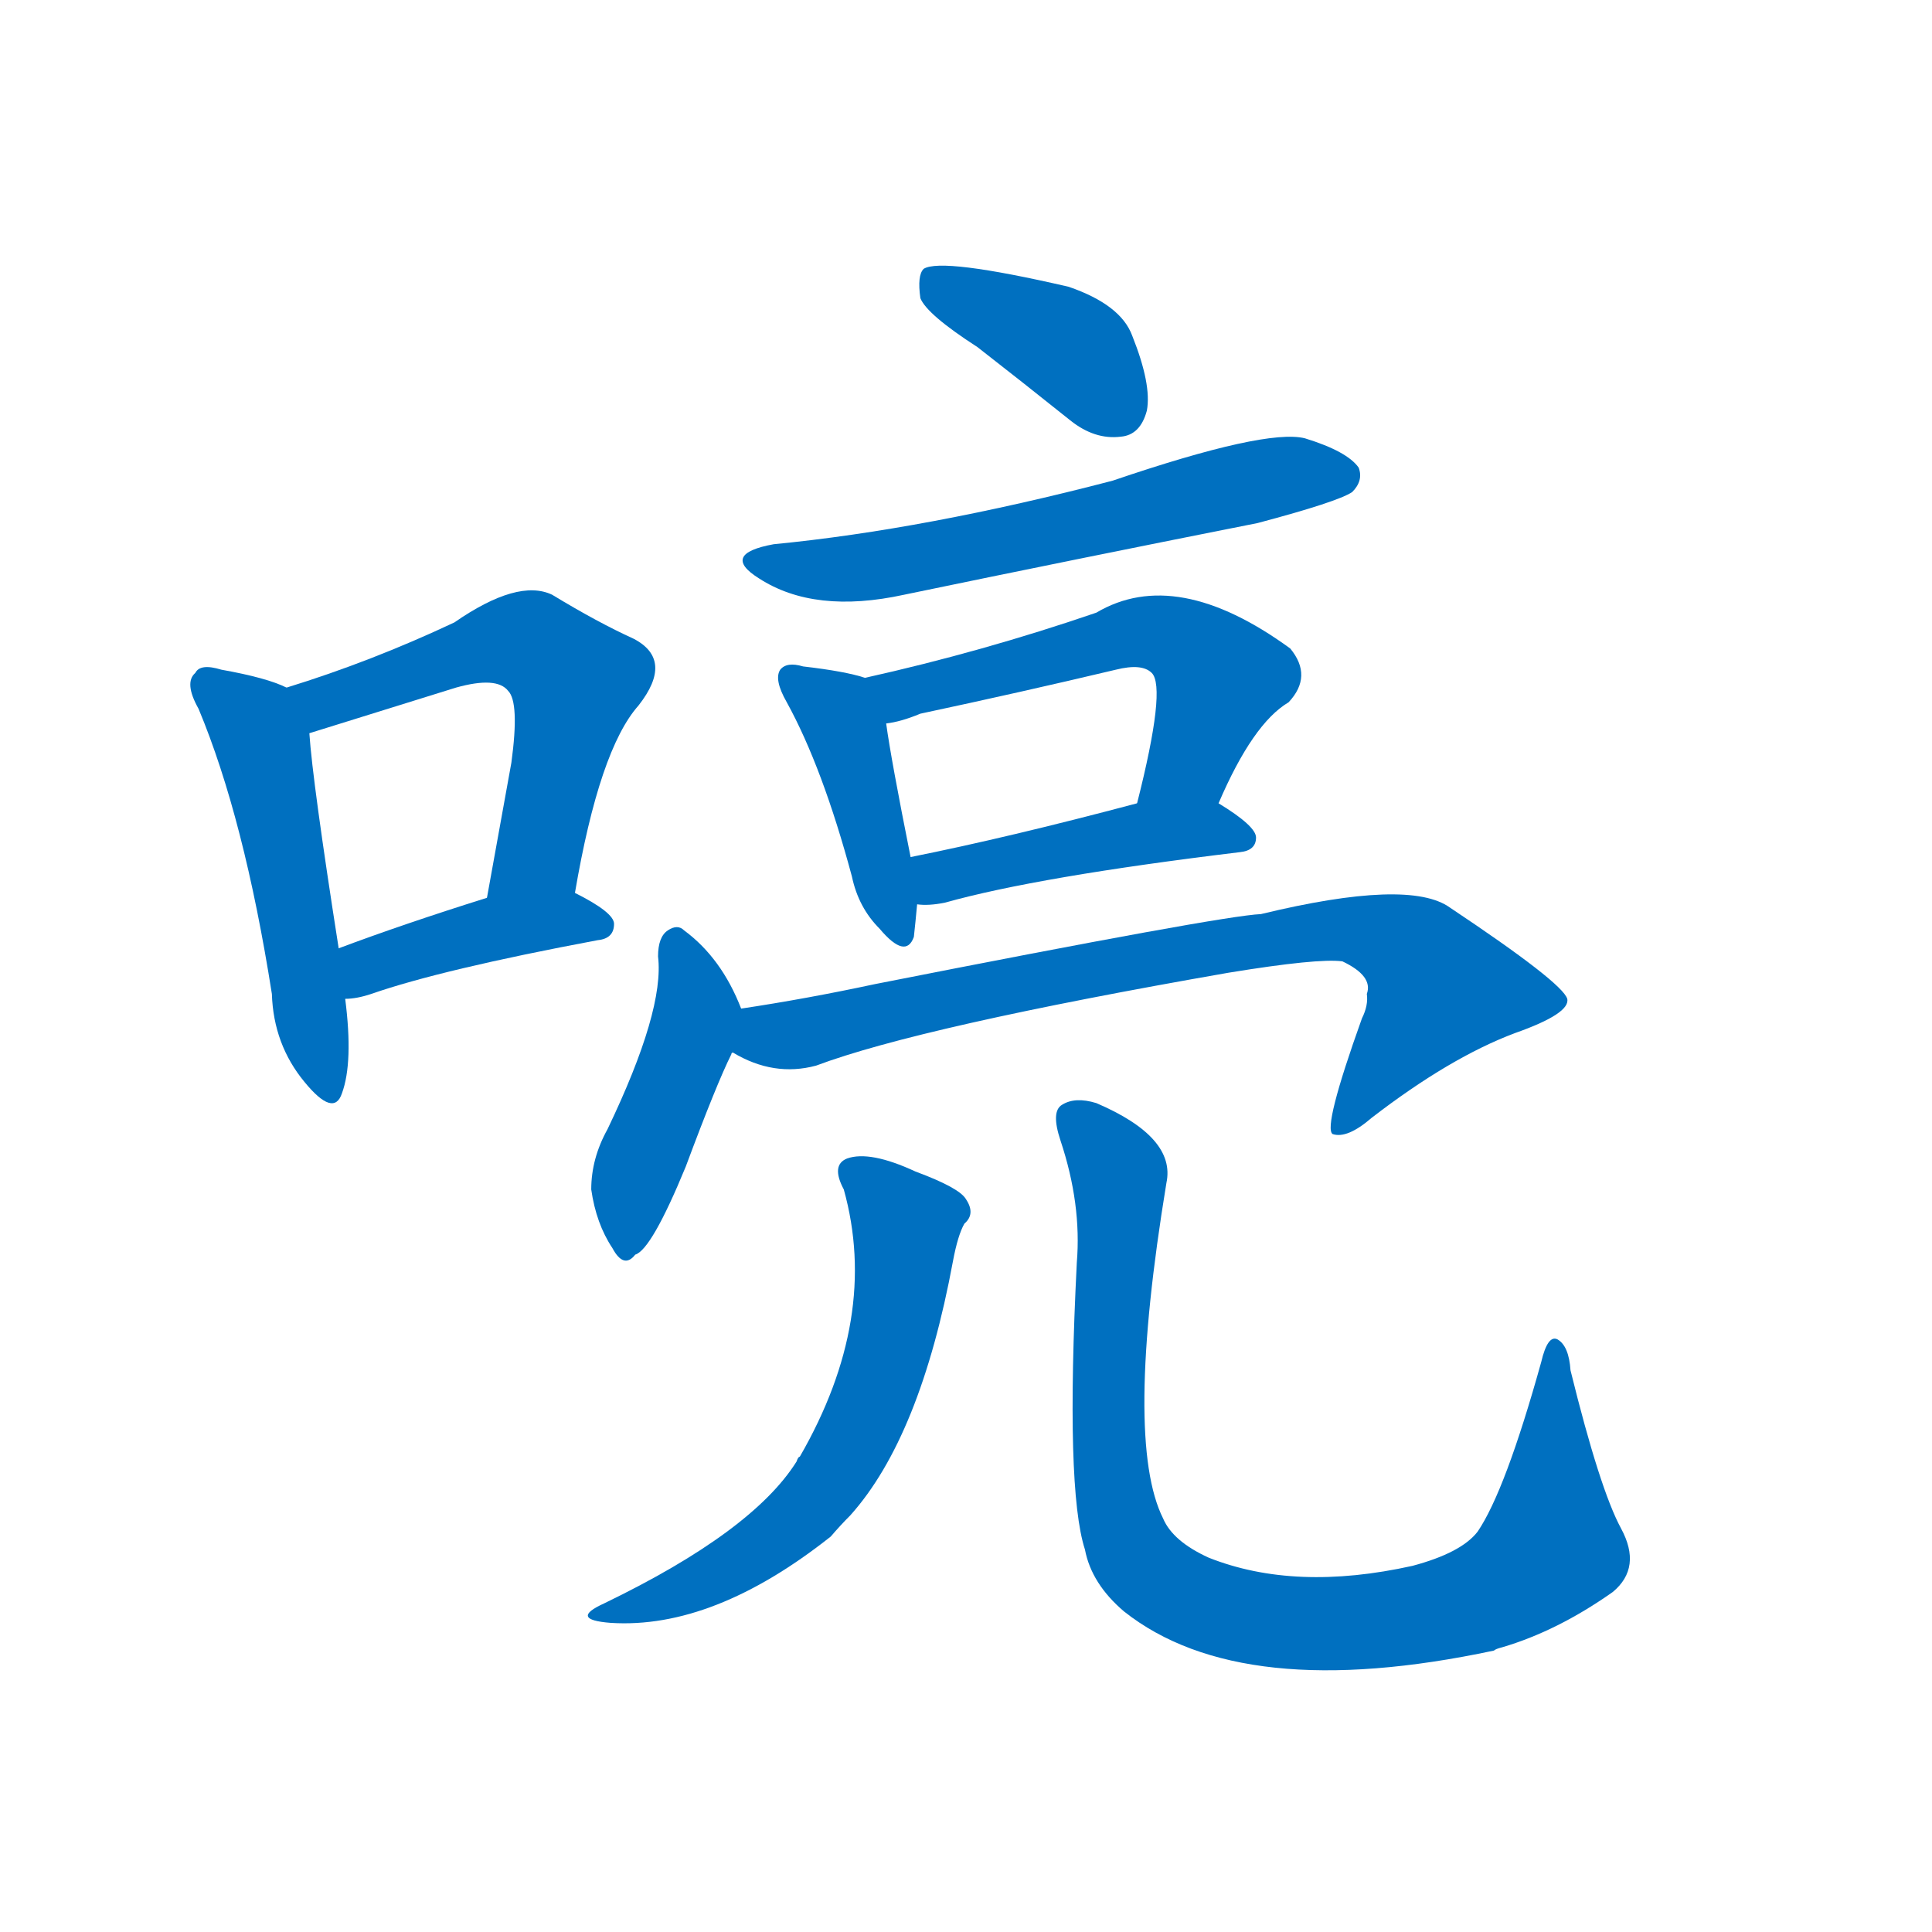 <svg width='83' height='83' >
                                <g transform="translate(3, 70) scale(0.07, -0.07)">
                                    <!-- 先将完整的字以灰色字体绘制完成，层级位于下面 -->
                                                                        <path d="M 133 578 Q 121 584 93 589 Q 80 593 77 587 Q 70 581 79 565 Q 107 498 124 390 Q 125 359 144 336 Q 162 314 167 329 Q 174 348 169 387 L 165 418 Q 149 520 147 550 C 145 573 145 573 133 578 Z" style="fill: #0070C0;"></path>
                                                                        <path d="M 310 452 Q 325 540 349 567 Q 371 595 346 608 Q 324 618 296 635 Q 275 645 236 618 Q 185 594 133 578 C 104 569 118 541 147 550 Q 189 563 237 578 Q 262 585 269 576 Q 276 569 271 532 Q 264 493 256 449 C 251 419 305 422 310 452 Z" style="fill: #0070C0;"></path>
                                                                        <path d="M 169 387 Q 176 387 185 390 Q 228 405 324 423 Q 334 424 334 433 Q 334 440 310 452 C 293 461 285 458 256 449 Q 205 433 165 418 C 137 408 139 385 169 387 Z" style="fill: #0070C0;"></path>
                                                                        <path d="M 557 787 Q 584 766 614 742 Q 629 730 645 732 Q 657 733 661 748 Q 664 764 652 794 Q 645 813 613 824 Q 535 842 524 835 Q 520 831 522 817 Q 526 807 557 787 Z" style="fill: #0070C0;"></path>
                                                                        <path d="M 432 666 Q 399 660 423 645 Q 457 623 512 635 Q 618 657 729 679 Q 778 692 787 698 Q 794 705 791 713 Q 784 723 758 731 Q 734 737 640 705 Q 525 675 432 666 Z" style="fill: #0070C0;"></path>
                                                                        <path d="M 488 584 Q 476 588 450 591 Q 440 594 436 589 Q 432 583 440 569 Q 462 529 480 462 Q 484 443 497 430 Q 513 411 518 425 Q 519 434 520 445 L 516 474 Q 504 534 501 556 C 497 581 497 581 488 584 Z" style="fill: #0070C0;"></path>
                                                                        <path d="M 705 507 Q 726 556 748 569 Q 763 585 749 602 Q 679 653 630 624 Q 560 600 488 584 C 459 577 472 550 501 556 Q 510 557 522 562 Q 583 575 642 589 Q 658 593 664 587 Q 673 578 655 507 C 648 478 693 480 705 507 Z" style="fill: #0070C0;"></path>
                                                                        <path d="M 520 445 Q 527 444 537 446 Q 594 462 718 477 Q 728 478 728 486 Q 728 493 705 507 C 690 516 684 515 655 507 Q 576 486 516 474 C 487 468 490 446 520 445 Z" style="fill: #0070C0;"></path>
                                                                        <path d="M 412 381 Q 400 412 377 429 Q 373 433 367 429 Q 361 425 361 413 Q 365 380 330 307 Q 320 289 320 270 Q 323 249 333 234 Q 340 221 347 230 Q 357 233 378 284 Q 397 335 406 353 Q 406 354 407 354 C 416 370 416 370 412 381 Z" style="fill: #0070C0;"></path>
                                                                        <path d="M 407 354 Q 432 339 458 346 Q 522 370 711 403 Q 766 412 781 410 Q 800 401 796 390 Q 797 383 793 375 Q 769 308 775 304 Q 784 301 799 314 Q 847 351 887 366 Q 921 378 919 387 Q 916 397 847 443 Q 822 461 731 439 Q 707 438 494 396 Q 452 387 412 381 C 382 376 380 366 407 354 Z" style="fill: #0070C0;"></path>
                                                                        <path d="M 475 270 Q 497 191 448 106 Q 447 106 446 103 Q 419 60 328 16 Q 306 6 332 4 Q 395 0 467 57 Q 473 64 479 70 Q 522 118 542 226 Q 545 242 549 249 Q 556 255 550 264 Q 546 271 519 281 Q 491 294 477 289 Q 467 285 475 270 Z" style="fill: #0070C0;"></path>
                                                                        <path d="M 618 225 Q 611 86 623 49 Q 627 28 647 11 Q 719 -46 874 -13 Q 875 -12 879 -11 Q 913 -1 947 23 Q 965 38 952 62 Q 939 86 921 159 Q 920 174 913 178 Q 907 181 903 164 Q 881 85 864 60 Q 854 47 824 39 Q 752 23 699 44 Q 677 54 671 68 Q 647 116 673 274 Q 679 302 630 323 Q 617 327 609 322 Q 602 318 608 300 Q 621 261 618 225 Z" style="fill: #0070C0;"></path>
                                    
                                    
                                                                                                                                                                                                                                                                                                                                                                                                                                                                                                                                                                                                                                                                                                                                                                                                                                                                                                                                                                                                                            </g>
                            </svg>